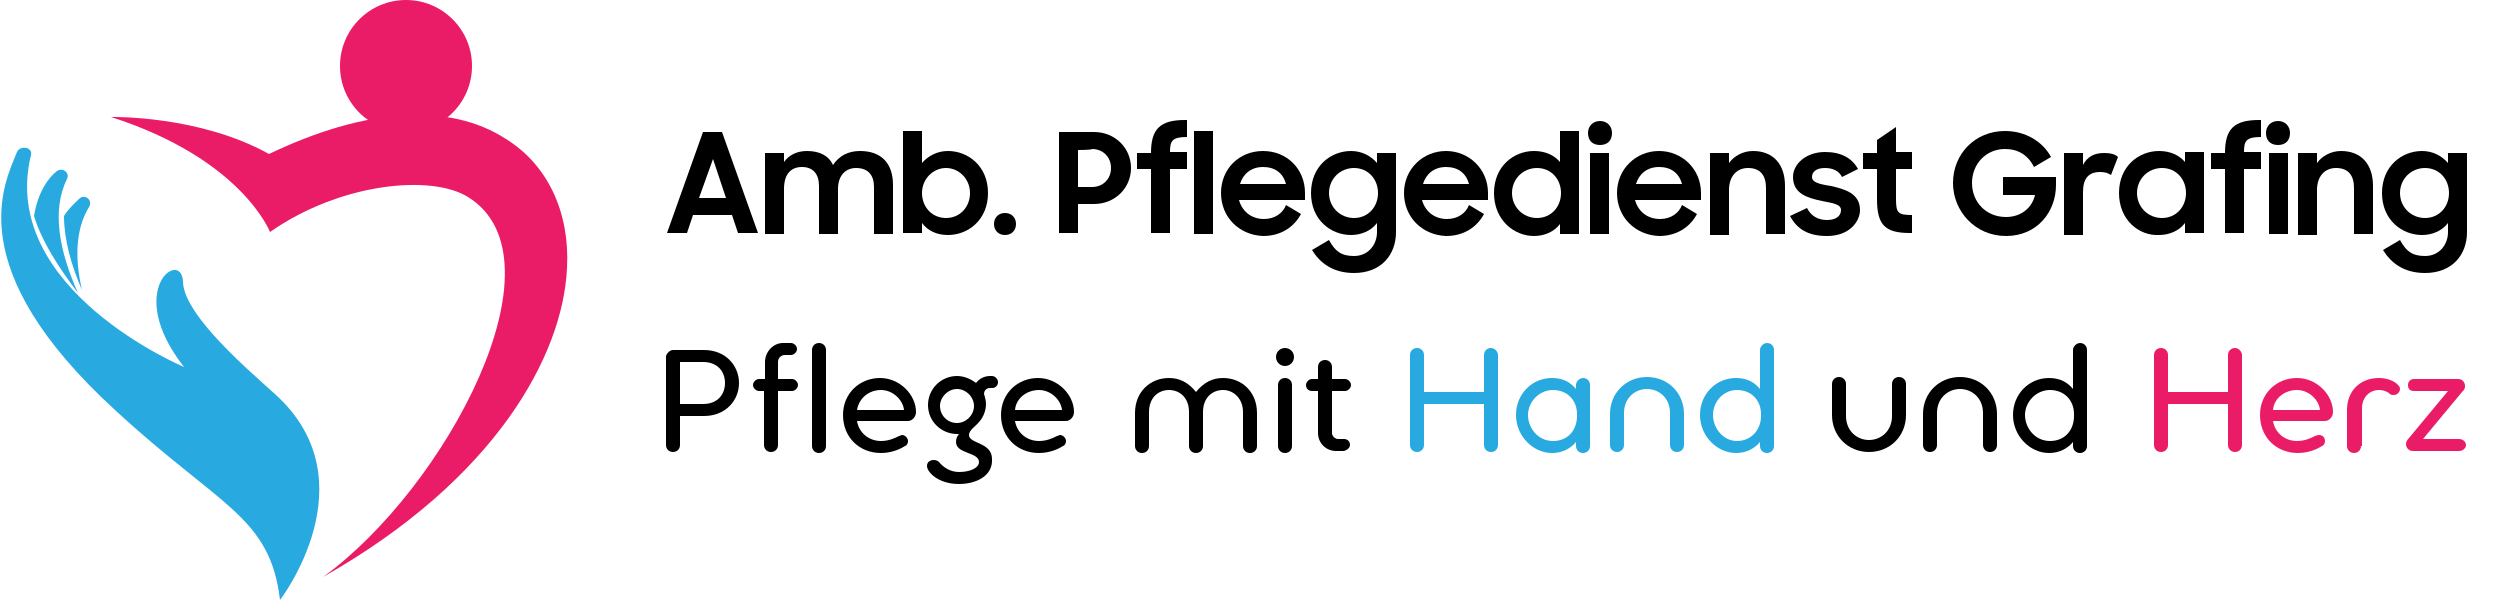 <?xml version="1.0" encoding="utf-8"?>
<!-- Generator: Adobe Illustrator 27.1.1, SVG Export Plug-In . SVG Version: 6.00 Build 0)  -->
<svg version="1.1" id="Layer_1" xmlns="http://www.w3.org/2000/svg" xmlns:xlink="http://www.w3.org/1999/xlink" x="0px" y="0px"
	 viewBox="0 0 250 60" style="enable-background:new 0 0 250 60;" xml:space="preserve">
<style type="text/css">
	.st0{fill:#28AAE1;}
	.st1{fill:#EA1C67;}
</style>
<g>
	<g>
		<path class="st0" d="M3.4,21.6c0.4-2.4,1.4-3.8,2.3-4.5c0.6-0.4,1.3,0.2,1,0.8c-1.6,3.2-0.7,7.4,1.1,11.4
			C5.9,26.8,4.2,24.2,3.4,21.6z"/>
		<path class="st0" d="M27.6,39.5c-2.4-2.2-9.2-7.9-9.3-11.3c-0.1-3.4-6,0.7,0.1,8.5c0,0-18.6-7.8-15.3-21.2c0.2-0.8-1.1-1-1.4-0.3
			c-1.3,3.2-5.7,11.6,9.8,25.8C22,50.7,27,51.6,28,60C28,60,37.1,48.2,27.6,39.5L27.6,39.5z"/>
		<path class="st0" d="M6.4,21.6c0,2.3,0.7,4.9,1.8,7.4c-0.7-3-0.7-6,0.7-8.3c0.4-0.6-0.3-1.3-0.9-0.9C7.5,20.3,6.9,20.8,6.4,21.6z"
			/>
	</g>
	<path class="st1" d="M50.6,13.9c-5.7-3.7-14.1-3.1-23.7,1.5c-7-3.9-15.8-3.7-15.8-3.7C24.2,15.9,27,23.2,27,23.2
		c7-4.9,16.1-5.8,19.8-3.5c10,6.2-2.2,29.1-14.5,38c17.3-9.8,24-22.2,24.4-30.9C57,21.3,54.8,16.5,50.6,13.9z"/>
	<circle class="st1" cx="40.6" cy="6.6" r="6.6"/>
</g>
<g>
	<path d="M67.3,35h3.1c2.2,0,3.5,1.6,3.5,3.3s-1.3,3.3-3.5,3.3H68v2.9c0,0.4-0.3,0.7-0.7,0.7s-0.7-0.3-0.7-0.7v-8.9
		C66.7,35.3,67,35,67.3,35L67.3,35z M68,40.4h2.3c1.5,0,2.2-1,2.2-2.1s-0.7-2.1-2.2-2.1H68V40.4z"/>
	<path d="M76.5,39.1h-0.6c-0.3,0-0.6-0.3-0.6-0.6s0.3-0.6,0.6-0.6h0.6v-1.7c0-1,0.8-1.9,1.8-1.9h0.8c0.3,0,0.6,0.3,0.6,0.6
		s-0.3,0.6-0.6,0.6h-0.6c-0.4,0-0.7,0.3-0.7,0.7v1.7h1.4c0.3,0,0.6,0.3,0.6,0.6s-0.3,0.6-0.6,0.6h-1.4v5.4c0,0.4-0.3,0.7-0.7,0.7
		s-0.7-0.3-0.7-0.7V39.1z"/>
	<path d="M82.6,44.6c0,0.4-0.3,0.7-0.7,0.7s-0.7-0.3-0.7-0.7V35c0-0.4,0.3-0.7,0.7-0.7s0.7,0.3,0.7,0.7V44.6z"/>
	<path d="M85.7,42.1c0.2,1.2,1.2,2,2.4,2c0.8,0,1.4-0.3,1.8-0.5c0.1,0,0.2-0.1,0.3-0.1c0.3,0,0.6,0.3,0.6,0.6c0,0.3-0.2,0.5-0.3,0.5
		c-0.3,0.2-1.2,0.7-2.4,0.7c-2.2,0-3.8-1.6-3.8-3.8s1.7-3.7,3.7-3.7s3.6,1.7,3.6,3.4c0,0.5-0.4,0.9-0.8,0.9
		C90.9,42.1,85.7,42.1,85.7,42.1z M85.7,41h4.7c-0.1-1-1.1-2-2.3-2S85.9,39.8,85.7,41z"/>
	<path d="M95.9,48.4c-2.1,0-3.2-1.2-3.2-1.8c0-0.4,0.3-0.6,0.7-0.6c0.2,0,0.4,0.1,0.5,0.2c0.4,0.5,1.1,1,2,1c1.1,0,2-0.4,2-1
		c0-1-2.3-0.8-2.3-2c0-0.5,0.3-0.8,0.3-0.8s0,0-0.2,0c-1.5,0-2.9-1.2-2.9-2.9c0-1.6,1.3-2.9,2.9-2.9c0.7,0,1.4,0.3,1.9,0.7
		c0.3-0.4,0.8-0.7,1.4-0.7h0.2c0.3,0,0.6,0.3,0.6,0.6s-0.2,0.6-0.6,0.6H99c-0.4,0-0.6,0.3-0.6,0.6c0.1,0.3,0.2,0.7,0.2,1
		c0,0.8-0.4,1.5-0.7,1.8c-0.3,0.4-1,0.8-1,1.3c0,0.9,2.3,0.7,2.3,2.4C99.3,47.6,97.6,48.4,95.9,48.4L95.9,48.4z M95.7,42.3
		c0.9,0,1.7-0.8,1.7-1.7s-0.8-1.7-1.7-1.7S94,39.7,94,40.6S94.7,42.3,95.7,42.3z"/>
	<path d="M101.5,42.1c0.2,1.2,1.2,2,2.4,2c0.8,0,1.4-0.3,1.8-0.5c0.1,0,0.2-0.1,0.3-0.1c0.3,0,0.6,0.3,0.6,0.6
		c0,0.3-0.2,0.5-0.3,0.5c-0.3,0.2-1.2,0.7-2.4,0.7c-2.2,0-3.8-1.6-3.8-3.8s1.7-3.7,3.7-3.7s3.6,1.7,3.6,3.4c0,0.5-0.4,0.9-0.8,0.9
		C106.6,42.1,101.5,42.1,101.5,42.1z M101.5,41h4.7c-0.1-1-1.1-2-2.3-2S101.6,39.8,101.5,41z"/>
	<path d="M125.7,44.6c0,0.4-0.3,0.7-0.7,0.7s-0.7-0.3-0.7-0.7v-3.4c0-1.3-0.9-2.2-2-2.2s-2,0.8-2,2.2v3.4c0,0.4-0.3,0.7-0.7,0.7
		s-0.7-0.3-0.7-0.7v-3.4c0-1.4-0.9-2.2-2-2.2s-2,0.8-2,2.2v3.4c0,0.4-0.3,0.7-0.7,0.7s-0.7-0.3-0.7-0.7v-3.3c0-2.1,1.5-3.5,3.4-3.5
		c1,0,1.9,0.4,2.7,1.4c0.8-1,1.7-1.4,2.7-1.4c1.9,0,3.4,1.4,3.4,3.5L125.7,44.6L125.7,44.6z"/>
	<path d="M128.5,34.8c0.5,0,0.9,0.4,0.9,0.9s-0.4,0.9-0.9,0.9s-0.9-0.4-0.9-0.9S128,34.8,128.5,34.8z M129.2,44.6
		c0,0.4-0.3,0.7-0.7,0.7s-0.7-0.3-0.7-0.7v-6.1c0-0.4,0.3-0.7,0.7-0.7s0.7,0.3,0.7,0.7V44.6z"/>
	<path d="M134.3,45.1h-0.7c-1,0-1.8-0.8-1.8-1.8v-4.2h-0.6c-0.4,0-0.6-0.3-0.6-0.6c0-0.3,0.3-0.6,0.6-0.6h0.6v-1.2
		c0-0.4,0.3-0.7,0.7-0.7s0.7,0.3,0.7,0.7v1.2h1.3c0.3,0,0.6,0.3,0.6,0.6s-0.3,0.6-0.6,0.6h-1.3v4.2c0,0.3,0.3,0.6,0.6,0.6h0.6
		c0.4,0,0.6,0.3,0.6,0.6S134.6,45.1,134.3,45.1z"/>
	<path class="st0" d="M149.8,35.5v9c0,0.4-0.3,0.7-0.7,0.7s-0.7-0.3-0.7-0.7v-4.1h-6v4.1c0,0.4-0.3,0.7-0.7,0.7s-0.7-0.3-0.7-0.7v-9
		c0-0.4,0.3-0.7,0.7-0.7s0.7,0.3,0.7,0.7v3.7h6v-3.7c0-0.4,0.3-0.7,0.7-0.7S149.8,35.2,149.8,35.5z"/>
	<path class="st0" d="M159,44.6c0,0.4-0.3,0.7-0.7,0.7s-0.7-0.3-0.7-0.7v-0.4c-0.5,0.6-1.3,1.1-2.4,1.1c-1.9,0-3.6-1.7-3.6-3.8
		s1.6-3.7,3.6-3.7c1.2,0,1.9,0.5,2.4,1.1v-0.4c0-0.4,0.4-0.7,0.7-0.7c0.4,0,0.7,0.3,0.7,0.7V44.6L159,44.6z M157.7,41.4
		c0-1.4-1-2.4-2.4-2.4s-2.5,1.2-2.5,2.5s1,2.6,2.5,2.6s2.4-1.1,2.4-2.5V41.4L157.7,41.4z"/>
	<path class="st0" d="M167,41.3c0-1.5-1.1-2.4-2.3-2.4s-2.3,0.9-2.3,2.4v3.2c0,0.4-0.3,0.7-0.7,0.7s-0.7-0.3-0.7-0.7v-3.1
		c0-2.1,1.6-3.7,3.7-3.7s3.7,1.6,3.7,3.7v3.1c0,0.4-0.3,0.7-0.7,0.7s-0.7-0.3-0.7-0.7L167,41.3L167,41.3z"/>
	<path class="st0" d="M177.4,44.6c0,0.4-0.3,0.7-0.7,0.7s-0.7-0.3-0.7-0.7v-0.4c-0.5,0.6-1.3,1.1-2.4,1.1c-1.9,0-3.6-1.7-3.6-3.8
		s1.6-3.7,3.6-3.7c1.2,0,1.9,0.5,2.4,1.1V35c0-0.4,0.4-0.7,0.7-0.7c0.4,0,0.7,0.3,0.7,0.7C177.4,35,177.4,44.6,177.4,44.6z
		 M176.1,41.4c0-1.4-1-2.4-2.4-2.4s-2.4,1.2-2.4,2.5s1,2.6,2.4,2.6s2.4-1.1,2.4-2.5V41.4L176.1,41.4z"/>
	<path d="M184.6,41.6c0,1.5,1.1,2.4,2.3,2.4s2.3-0.9,2.3-2.4v-3.2c0-0.4,0.3-0.7,0.7-0.7s0.7,0.3,0.7,0.7v3.1c0,2.1-1.6,3.7-3.7,3.7
		s-3.7-1.6-3.7-3.7v-3.1c0-0.4,0.3-0.7,0.7-0.7s0.7,0.3,0.7,0.7L184.6,41.6L184.6,41.6z"/>
	<path d="M198.3,41.3c0-1.5-1.1-2.4-2.3-2.4s-2.3,0.9-2.3,2.4v3.2c0,0.4-0.3,0.7-0.7,0.7s-0.7-0.3-0.7-0.7v-3.1
		c0-2.1,1.6-3.7,3.7-3.7s3.7,1.6,3.7,3.7v3.1c0,0.4-0.3,0.7-0.7,0.7s-0.7-0.3-0.7-0.7L198.3,41.3L198.3,41.3z"/>
	<path d="M208.7,44.6c0,0.4-0.3,0.7-0.7,0.7s-0.7-0.3-0.7-0.7v-0.4c-0.5,0.6-1.3,1.1-2.4,1.1c-1.9,0-3.6-1.7-3.6-3.8
		s1.6-3.7,3.6-3.7c1.2,0,1.9,0.5,2.4,1.1V35c0-0.4,0.4-0.7,0.7-0.7c0.4,0,0.7,0.3,0.7,0.7C208.7,35,208.7,44.6,208.7,44.6z
		 M207.4,41.4c0-1.4-1-2.4-2.4-2.4s-2.5,1.2-2.5,2.5s1,2.6,2.5,2.6s2.4-1.1,2.4-2.5V41.4L207.4,41.4z"/>
	<path class="st1" d="M224.2,35.5v9c0,0.4-0.3,0.7-0.7,0.7s-0.7-0.3-0.7-0.7v-4.1h-6v4.1c0,0.4-0.3,0.7-0.7,0.7s-0.7-0.3-0.7-0.7v-9
		c0-0.4,0.3-0.7,0.7-0.7s0.7,0.3,0.7,0.7v3.7h6v-3.7c0-0.4,0.3-0.7,0.7-0.7S224.2,35.2,224.2,35.5z"/>
	<path class="st1" d="M227.3,42.1c0.2,1.2,1.2,2,2.4,2c0.8,0,1.4-0.3,1.8-0.5c0.1,0,0.2-0.1,0.4-0.1c0.4,0,0.6,0.3,0.6,0.6
		c0,0.3-0.2,0.5-0.3,0.5c-0.3,0.2-1.2,0.7-2.4,0.7c-2.2,0-3.8-1.6-3.8-3.8s1.7-3.7,3.7-3.7s3.6,1.7,3.6,3.4c0,0.5-0.4,0.9-0.8,0.9
		C232.4,42.1,227.3,42.1,227.3,42.1z M227.3,41h4.7c-0.1-1-1.1-2-2.3-2S227.4,39.8,227.3,41z"/>
	<path class="st1" d="M236.1,44.6c0,0.4-0.3,0.7-0.7,0.7s-0.7-0.3-0.7-0.7V41c0-1.9,1.3-3.2,3.2-3.2c0.8,0,1.5,0.3,1.8,0.6
		c0.2,0.2,0.3,0.3,0.3,0.5c0,0.3-0.3,0.6-0.6,0.6c-0.2,0-0.3,0-0.4-0.1c-0.2-0.2-0.6-0.4-1.1-0.4c-1,0-1.7,0.8-1.7,1.8V44.6
		L236.1,44.6z"/>
	<path class="st1" d="M241.4,39.1c-0.4,0-0.6-0.2-0.6-0.6s0.3-0.6,0.6-0.6h4.4c0.5,0,0.7,0.4,0.7,0.7c0,0.3-0.1,0.4-0.3,0.6
		l-3.9,4.7h3.6c0.4,0,0.7,0.3,0.7,0.6s-0.3,0.6-0.7,0.6h-4.6c-0.4,0-0.7-0.3-0.7-0.7c0-0.2,0.1-0.4,0.3-0.6l3.9-4.7L241.4,39.1
		L241.4,39.1z"/>
</g>
<g>
	<path d="M70.3,13.2h1.9l3.6,10.1h-2l-0.6-1.8h-3.9l-0.6,1.8h-2L70.3,13.2L70.3,13.2z M69.9,19.8h2.7l-1.3-3.9L69.9,19.8L69.9,19.8z
		"/>
	<path d="M76.5,15.3h1.9v0.9c0.5-0.7,1.3-1.1,2.3-1.1c1.3,0,2.2,0.5,2.6,1.4c0.6-0.9,1.5-1.4,2.7-1.4c2.2,0,3.3,1.3,3.3,3.4v4.9
		h-1.9v-4.7c0-1.2-0.6-1.9-1.8-1.9c-1,0-1.8,0.7-1.8,2.1v4.5h-1.9v-4.8c0-1.2-0.6-1.9-1.7-1.9c-1.1,0-1.8,0.7-1.8,2.2v4.5h-1.9
		L76.5,15.3L76.5,15.3z"/>
	<path d="M92.2,22.3v1h-1.9V13.1h1.9v3.2c0.6-0.7,1.5-1.2,2.6-1.2c2,0,4,1.5,4,4.2s-2,4.2-4,4.2C93.7,23.5,92.8,23.1,92.2,22.3
		L92.2,22.3z M97,19.3c0-1.4-1.1-2.5-2.4-2.5s-2.4,1.1-2.4,2.5s1,2.5,2.4,2.5S97,20.7,97,19.3z"/>
	<path d="M100.5,21.3c0.7,0,1.1,0.5,1.1,1.1s-0.4,1.1-1.1,1.1s-1.1-0.5-1.1-1.1S99.8,21.3,100.5,21.3z"/>
	<path d="M105.9,13.2h3.5c2.1,0,3.7,1.6,3.7,3.6s-1.6,3.6-3.7,3.6h-1.6v2.9h-1.9L105.9,13.2L105.9,13.2z M107.8,15v3.7h1.4
		c1.1,0,1.9-0.8,1.9-1.9s-0.8-1.9-1.9-1.9C109.2,15,107.8,15,107.8,15z"/>
	<path d="M113.7,15.3h1.4c0-2.4,0.9-3.3,3.4-3.3h0.2v1.7c-1.5,0-1.7,0.4-1.7,1.5h1.7v1.7H117v6.4h-1.9v-6.4h-1.4V15.3L113.7,15.3z"
		/>
	<path d="M119.4,13.1h1.9v10.3h-1.9C119.4,23.4,119.4,13.1,119.4,13.1z"/>
	<path d="M122.1,19.3c0-2.4,1.8-4.2,4.2-4.2s4.2,1.8,4.2,4.2V20h-6.6c0.3,1.1,1.2,1.9,2.5,1.9c1.1,0,1.9-0.6,2.2-1.4l1.5,0.9
		c-0.7,1.3-2,2.2-3.8,2.2C123.9,23.5,122.1,21.7,122.1,19.3z M124,18.4h4.6c-0.3-1.1-1.1-1.7-2.3-1.7S124.3,17.4,124,18.4z"/>
	<path d="M137.7,22.3c-0.6,0.8-1.6,1.2-2.6,1.2c-2,0-4-1.5-4-4.2s2-4.2,4-4.2c1.1,0,2,0.5,2.6,1.2v-1h1.9v7.9c0,2.3-1.5,4.1-4.2,4.1
		c-2.1,0-3.4-1-4.2-2.3l1.7-1c0.6,1.1,1.2,1.6,2.5,1.6c1.4,0,2.3-1.1,2.3-2.4V22.3L137.7,22.3z M137.8,19.3c0-1.4-1-2.5-2.4-2.5
		s-2.5,1.1-2.5,2.5s1.1,2.5,2.5,2.5S137.8,20.7,137.8,19.3z"/>
	<path d="M140.4,19.3c0-2.4,1.9-4.2,4.2-4.2s4.2,1.8,4.2,4.2V20h-6.6c0.3,1.1,1.2,1.9,2.5,1.9c1.1,0,1.9-0.6,2.2-1.4l1.5,0.9
		c-0.7,1.3-2,2.2-3.8,2.2C142.2,23.5,140.4,21.7,140.4,19.3z M142.3,18.4h4.6c-0.3-1.1-1.1-1.7-2.3-1.7S142.6,17.4,142.3,18.4z"/>
	<path d="M149.4,19.3c0-2.7,2-4.2,4-4.2c1.1,0,2,0.4,2.6,1.1v-3.1h1.9v10.3H156v-1c-0.6,0.8-1.6,1.2-2.6,1.2
		C151.4,23.6,149.4,22,149.4,19.3z M156.1,19.3c0-1.4-1-2.5-2.4-2.5s-2.5,1.1-2.5,2.5s1.1,2.5,2.5,2.5S156.1,20.7,156.1,19.3z"/>
	<path d="M160,12.1c0.7,0,1.2,0.5,1.2,1.2s-0.4,1.2-1.2,1.2s-1.2-0.5-1.2-1.2S159.3,12.1,160,12.1z M159,15.3h1.9v8.1H159
		C159,23.4,159,15.3,159,15.3z"/>
	<path d="M161.7,19.3c0-2.4,1.9-4.2,4.2-4.2s4.2,1.8,4.2,4.2V20h-6.6c0.3,1.1,1.2,1.9,2.5,1.9c1.1,0,1.9-0.6,2.2-1.4l1.5,0.9
		c-0.7,1.3-2,2.2-3.8,2.2C163.5,23.5,161.7,21.7,161.7,19.3z M163.6,18.4h4.6c-0.3-1.1-1.1-1.7-2.3-1.7S163.9,17.4,163.6,18.4z"/>
	<path d="M171,15.3h1.9v1c0.5-0.7,1.4-1.2,2.4-1.2c2,0,3.2,1.3,3.2,3.5v4.8h-1.9v-4.6c0-1.3-0.6-2-1.8-2c-1.1,0-1.9,0.8-1.9,2.2v4.5
		H171L171,15.3L171,15.3z"/>
	<path d="M179,21.6l1.7-0.8c0.4,0.8,1.1,1.2,2,1.2s1.4-0.4,1.4-1c0-0.6-0.9-0.7-1.9-0.9c-1.4-0.3-2.9-0.7-2.9-2.4
		c0-1.3,1.3-2.5,3.2-2.5c1.6,0,2.7,0.6,3.3,1.7l-1.6,0.8c-0.3-0.6-0.9-0.9-1.7-0.9c-0.9,0-1.3,0.4-1.3,0.9c0,0.5,0.6,0.7,1.9,0.9
		c1.3,0.3,2.9,0.7,2.9,2.4c0,1.1-1,2.6-3.3,2.6C180.8,23.6,179.7,22.9,179,21.6L179,21.6z"/>
	<path d="M186.3,15.3h1.4V14l1.9-1.3v2.5h1.6v1.7h-1.6v3c0,1.4,0.2,1.6,1.6,1.6v1.8H191c-2.5,0-3.3-0.8-3.3-3.4v-3h-1.4V15.3z"/>
	<path d="M195.3,18.3c0-2.9,2.2-5.2,5.2-5.2c2.1,0,3.8,1.1,4.6,2.6l-1.7,1c-0.6-1.2-1.6-1.8-2.9-1.8c-1.9,0-3.3,1.5-3.3,3.4
		s1.4,3.4,3.4,3.4c1.5,0,2.6-0.9,2.9-2.2h-3.2v-1.8h5.3v0.8c0,2.7-1.9,5.1-5,5.1S195.3,21.1,195.3,18.3L195.3,18.3z"/>
	<path d="M206.4,15.3h1.9v1.2c0.4-0.8,1.1-1.2,2.1-1.2c0.6,0,1.1,0.1,1.4,0.4l-0.7,1.8c-0.3-0.2-0.6-0.3-1.1-0.3
		c-1.1,0-1.7,0.6-1.7,2v4.3h-1.9C206.4,23.4,206.4,15.3,206.4,15.3z"/>
	<path d="M211.9,19.3c0-2.7,2-4.2,4-4.2c1.1,0,2,0.4,2.6,1.1v-1h1.9v8.1h-1.9v-1c-0.6,0.8-1.6,1.2-2.6,1.2
		C213.9,23.6,211.9,22,211.9,19.3L211.9,19.3z M218.6,19.3c0-1.4-1-2.5-2.4-2.5s-2.5,1.1-2.5,2.5s1.1,2.5,2.5,2.5
		S218.6,20.7,218.6,19.3z"/>
	<path d="M221.1,15.3h1.4c0-2.4,0.9-3.3,3.4-3.3h0.2v1.7c-1.5,0-1.7,0.4-1.7,1.5h1.7v1.7h-1.7v6.4h-1.9v-6.4h-1.4V15.3L221.1,15.3z"
		/>
	<path d="M227.8,12.1c0.7,0,1.2,0.5,1.2,1.2s-0.4,1.2-1.2,1.2s-1.2-0.5-1.2-1.2S227.1,12.1,227.8,12.1z M226.9,15.3h1.9v8.1h-1.9
		C226.9,23.4,226.9,15.3,226.9,15.3z"/>
	<path d="M229.8,15.3h1.9v1c0.5-0.7,1.4-1.2,2.4-1.2c2,0,3.2,1.3,3.2,3.5v4.8h-1.9v-4.6c0-1.3-0.6-2-1.8-2c-1.1,0-1.9,0.8-1.9,2.2
		v4.5h-1.9L229.8,15.3L229.8,15.3z"/>
	<path d="M244.8,22.3c-0.6,0.8-1.6,1.2-2.6,1.2c-2,0-4-1.5-4-4.2s2-4.2,4-4.2c1.1,0,2,0.5,2.6,1.2v-1h1.9v7.9c0,2.3-1.5,4.1-4.2,4.1
		c-2.1,0-3.4-1-4.2-2.3l1.7-1c0.6,1.1,1.2,1.6,2.5,1.6c1.4,0,2.3-1.1,2.3-2.4L244.8,22.3L244.8,22.3z M244.9,19.3
		c0-1.4-1-2.5-2.4-2.5s-2.5,1.1-2.5,2.5s1.1,2.5,2.5,2.5S244.9,20.7,244.9,19.3z"/>
</g>
</svg>
